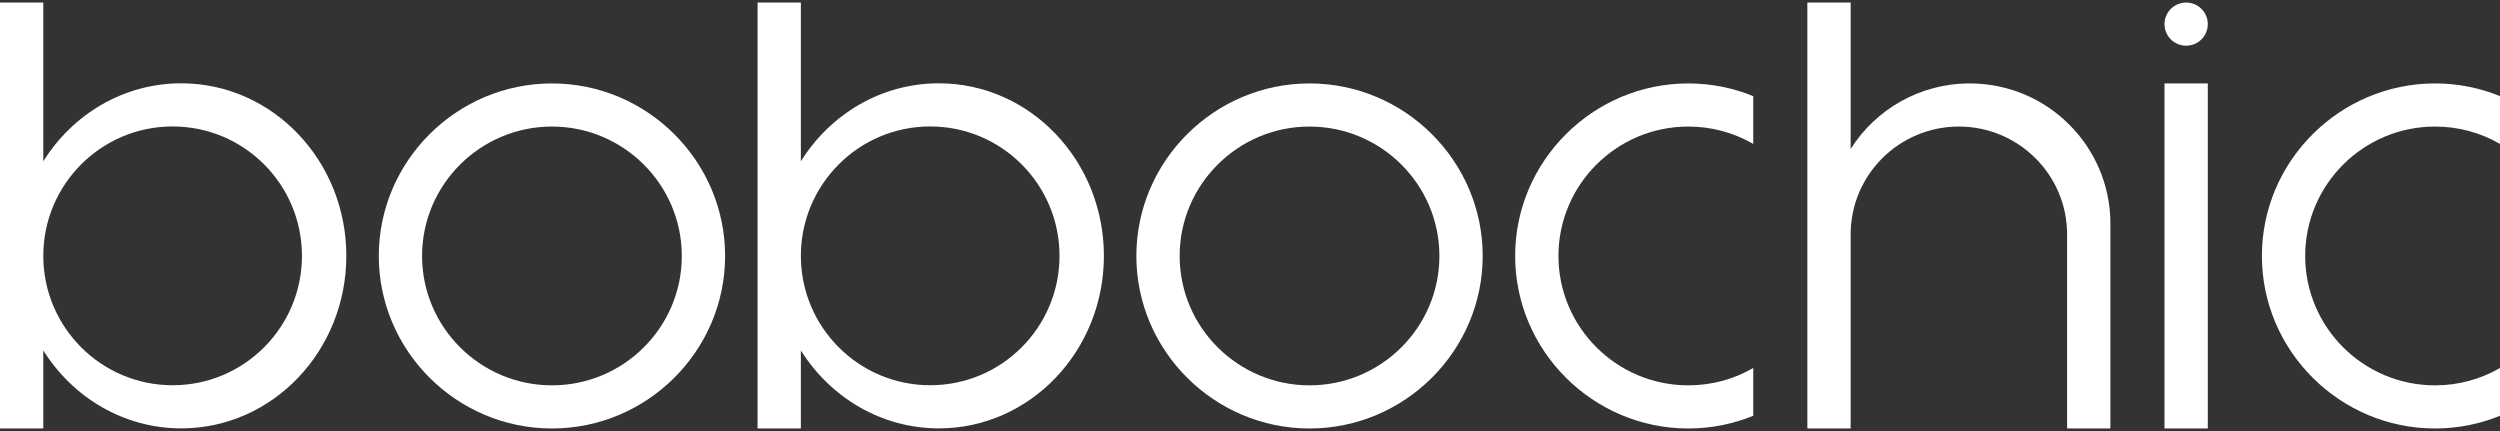 <svg width="145" height="25" viewBox="0 0 145 25" fill="none" xmlns="http://www.w3.org/2000/svg">
<rect x="0" y="0" width="145" height="25" fill="#333333" stroke="none"/>
<path d="M39.106 7.778C37.286 5.964 34.775 4.839 32.013 4.839C26.489 4.839 21.97 9.342 21.97 14.845C21.97 17.597 23.1 20.099 24.92 21.912C26.74 23.726 29.251 24.852 32.013 24.852C34.775 24.852 37.286 23.726 39.106 21.912C40.926 20.099 42.056 17.597 42.056 14.845C42.056 12.094 40.926 9.592 39.106 7.778ZM32.013 22.35C27.864 22.35 24.48 18.985 24.48 14.845C24.48 10.705 27.864 7.34 32.013 7.34C36.162 7.34 39.545 10.705 39.545 14.845C39.545 18.985 36.168 22.35 32.013 22.35Z" fill="white"/>
<path d="M83.046 7.778C81.225 5.964 78.714 4.839 75.952 4.839C70.429 4.839 65.909 9.342 65.909 14.845C65.909 17.597 67.039 20.099 68.859 21.912C70.68 23.726 73.191 24.852 75.952 24.852C78.714 24.852 81.225 23.726 83.046 21.912C84.866 20.099 85.996 17.597 85.996 14.845C85.996 12.094 84.866 9.592 83.046 7.778ZM75.952 22.35C71.803 22.35 68.42 18.985 68.42 14.845C68.42 10.705 71.803 7.34 75.952 7.34C80.102 7.34 83.485 10.705 83.485 14.845C83.485 18.985 80.108 22.35 75.952 22.35Z" fill="white"/>
<path d="M128.052 4.839H125.541V24.852H128.052V4.839Z" fill="white"/>
<path d="M128.052 1.399C128.052 0.708 127.49 0.148 126.797 0.148C126.103 0.148 125.541 0.708 125.541 1.399C125.541 2.09 126.103 2.65 126.797 2.65C127.49 2.65 128.052 2.09 128.052 1.399Z" fill="white"/>
<path d="M10.514 4.832C7.162 4.832 4.218 6.627 2.511 9.354V0.148H0V24.852H2.511V20.324C4.218 23.044 7.162 24.846 10.514 24.846C15.806 24.846 20.087 20.361 20.087 14.839C20.087 9.317 15.806 4.832 10.514 4.832ZM10.012 22.344C5.869 22.344 2.511 18.979 2.511 14.839C2.511 10.699 5.869 7.334 10.012 7.334C14.155 7.334 17.513 10.693 17.513 14.839C17.513 18.985 14.155 22.344 10.012 22.344Z" fill="white"/>
<path d="M54.453 4.832C51.102 4.832 48.158 6.627 46.45 9.354V0.148H43.939V24.852H46.45V20.324C48.158 23.044 51.102 24.846 54.453 24.846C59.745 24.846 64.026 20.361 64.026 14.839C64.026 9.317 59.745 4.832 54.453 4.832ZM53.951 22.344C49.808 22.344 46.45 18.979 46.45 14.839C46.45 10.699 49.808 7.334 53.951 7.334C58.094 7.334 61.452 10.693 61.452 14.839C61.452 18.985 58.094 22.344 53.951 22.344Z" fill="white"/>
<path fill-rule="evenodd" clip-rule="evenodd" d="M122.403 12.969V24.852H119.892V13.595C119.892 11.868 119.189 10.305 118.053 9.173C116.916 8.041 115.347 7.34 113.615 7.34C110.15 7.34 107.338 10.142 107.338 13.595V24.852H104.827V0.148H107.338V8.641C108.781 6.358 111.33 4.839 114.242 4.839C116.496 4.839 118.536 5.746 120.011 7.222C121.486 8.691 122.403 10.724 122.403 12.969Z" fill="white"/>
<path d="M141.234 7.34C142.602 7.34 143.889 7.703 145 8.347V5.577C143.839 5.101 142.564 4.839 141.234 4.839C135.71 4.839 131.19 9.342 131.19 14.845C131.19 17.597 132.32 20.099 134.141 21.912C135.961 23.726 138.472 24.852 141.234 24.852C142.564 24.852 143.839 24.589 145 24.114V21.343C143.889 21.988 142.602 22.35 141.234 22.35C137.078 22.35 133.701 18.985 133.701 14.845C133.701 10.705 137.078 7.34 141.234 7.34Z" fill="white"/>
<path d="M97.922 7.34C99.29 7.34 100.577 7.703 101.688 8.347V5.577C100.527 5.101 99.253 4.839 97.922 4.839C92.398 4.839 87.879 9.342 87.879 14.845C87.879 17.597 89.009 20.099 90.829 21.912C92.649 23.726 95.16 24.852 97.922 24.852C99.253 24.852 100.527 24.589 101.688 24.114V21.343C100.577 21.988 99.29 22.35 97.922 22.35C93.767 22.35 90.39 18.985 90.39 14.845C90.39 10.705 93.767 7.34 97.922 7.34Z" fill="white"/>
</svg>
